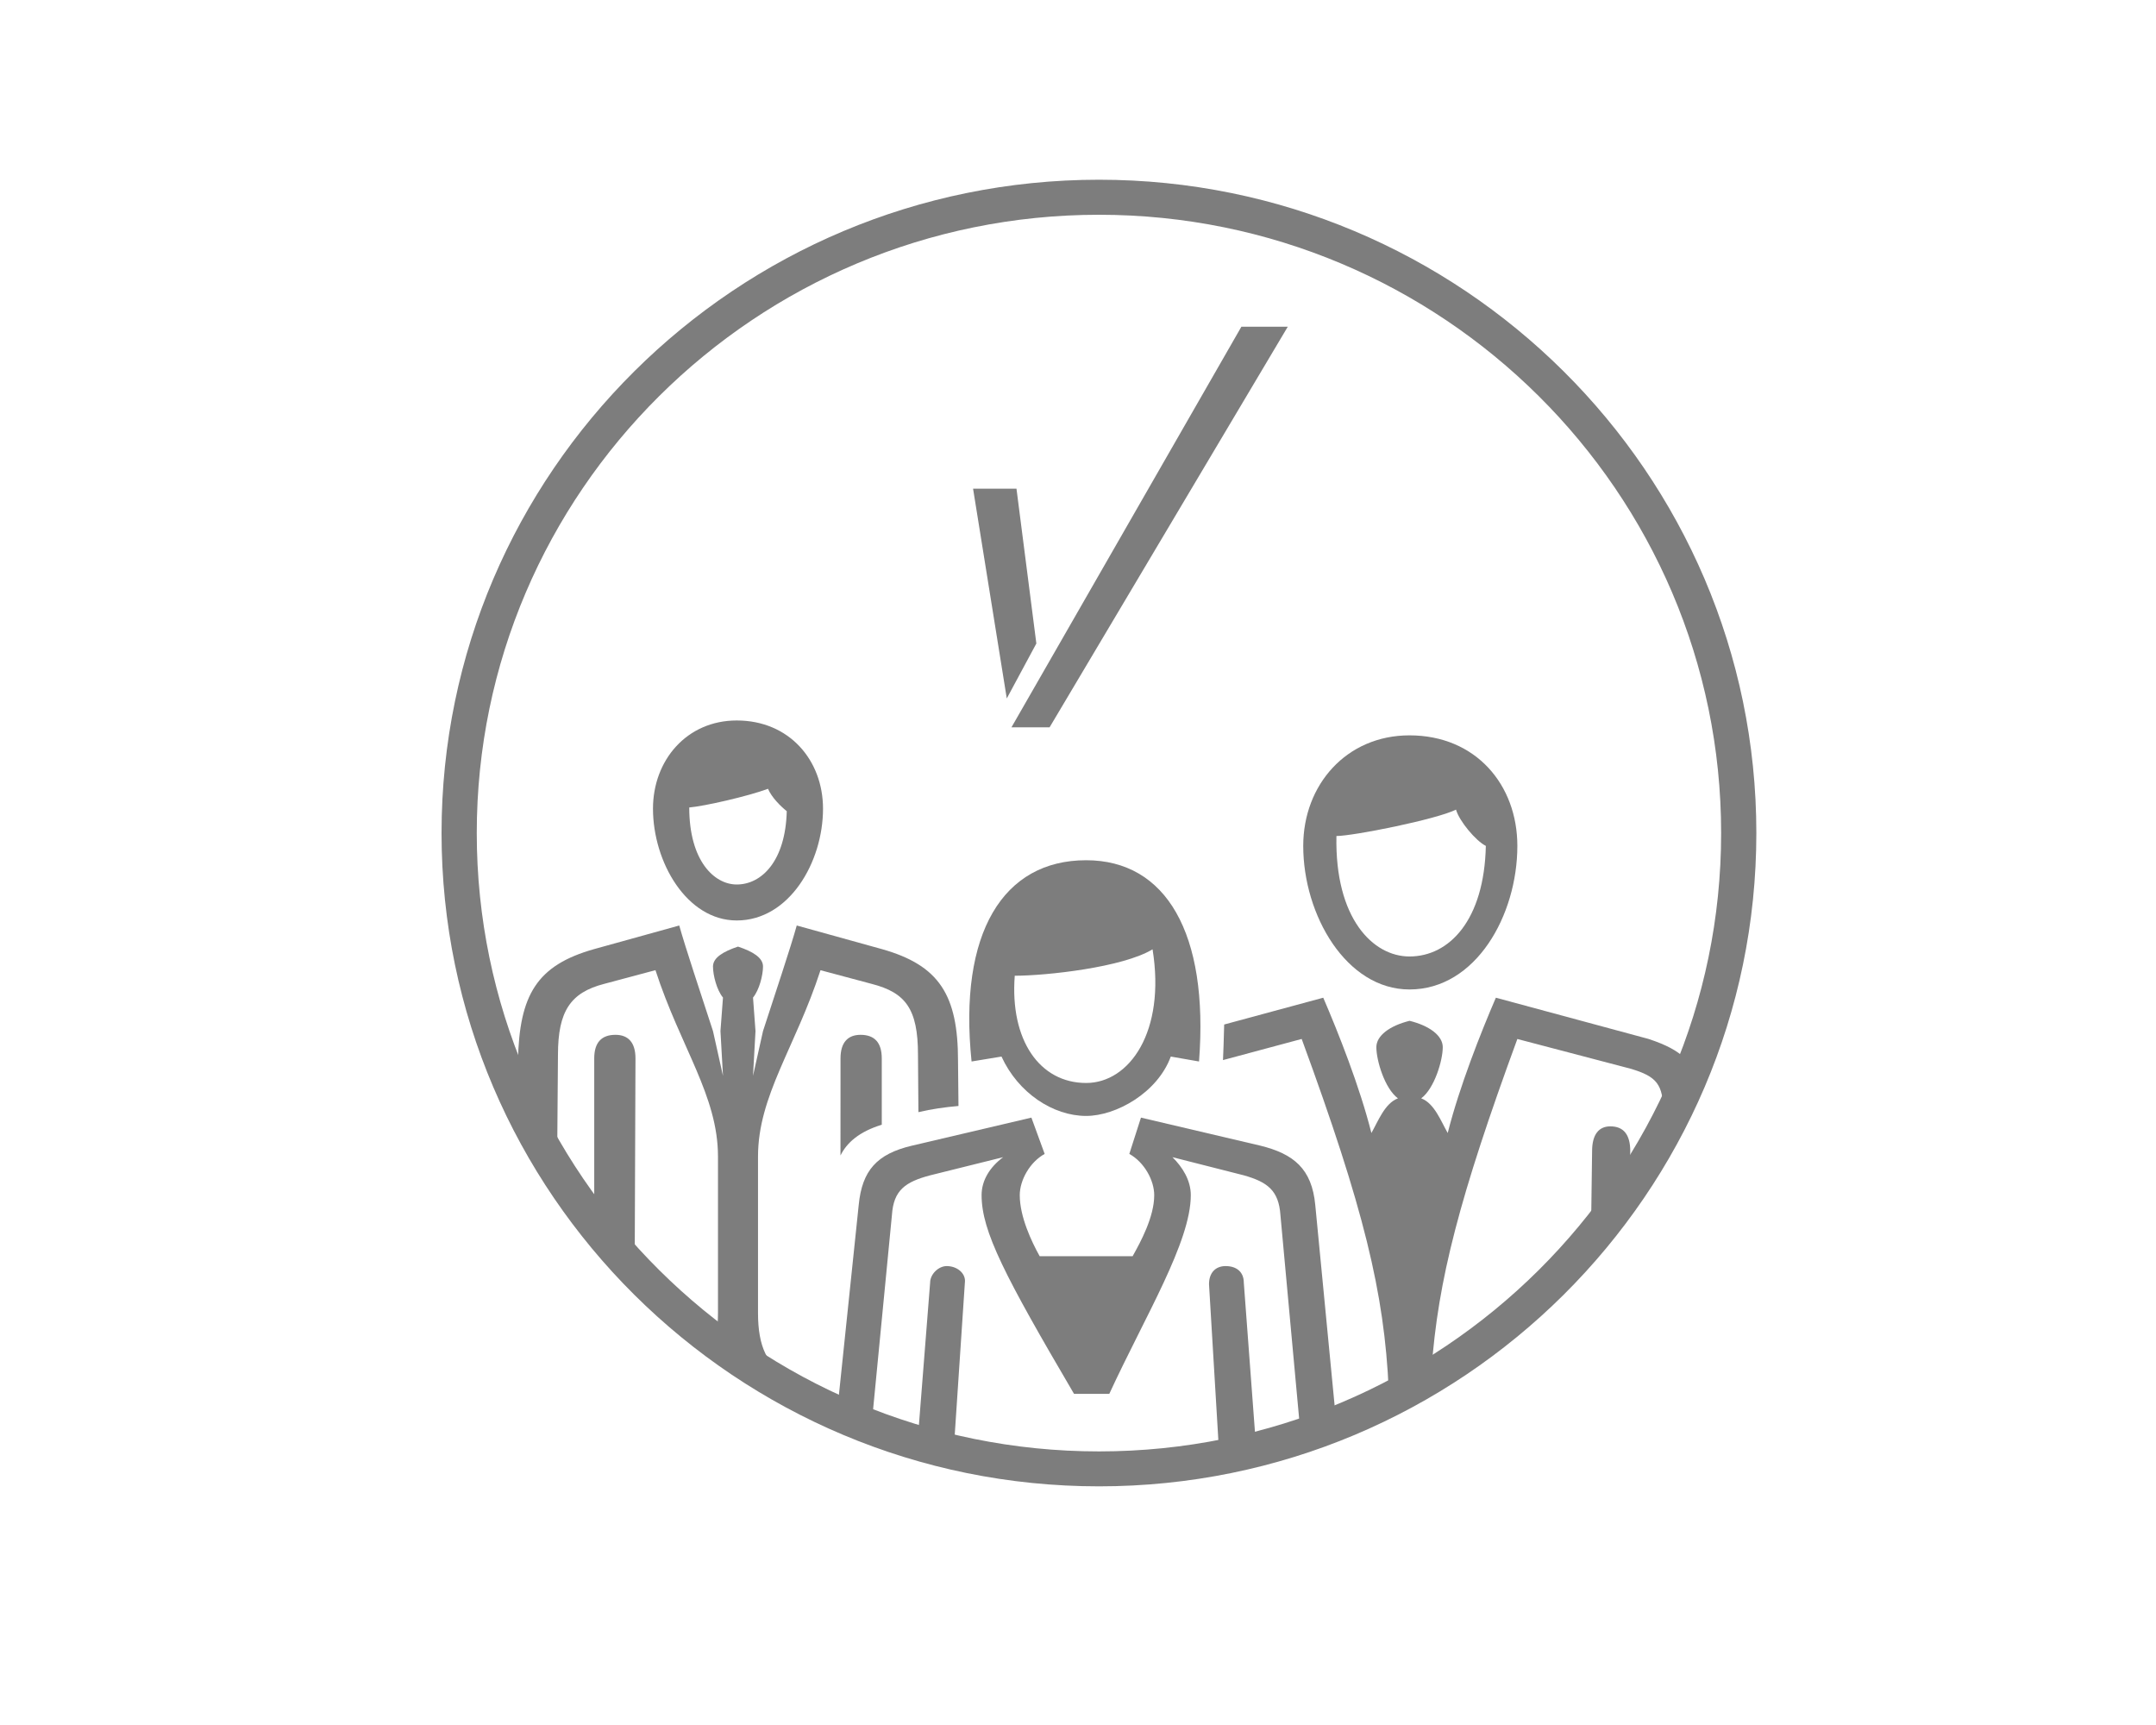 <?xml version="1.0" encoding="utf-8"?>
<!-- Generator: Adobe Illustrator 16.0.0, SVG Export Plug-In . SVG Version: 6.00 Build 0)  -->
<!DOCTYPE svg PUBLIC "-//W3C//DTD SVG 1.1//EN" "http://www.w3.org/Graphics/SVG/1.1/DTD/svg11.dtd">
<svg version="1.1" id="Layer_1" xmlns:sketch="http://www.bohemiancoding.com/sketch/ns"
	 xmlns="http://www.w3.org/2000/svg" xmlns:xlink="http://www.w3.org/1999/xlink" x="0px" y="0px" width="60px" height="48px"
	 viewBox="30 24 60 48" enable-background="new 30 24 60 48" xml:space="preserve">
<title>security-consulting</title>
<description>Created with Sketch (http://www.bohemiancoding.com/sketch)</description>
<g id="Page-1" sketch:type="MSPage">
	<g id="security-consulting" transform="translate(24, 11)" sketch:type="MSLayerGroup">
		<path id="Path" sketch:type="MSShapeGroup" fill="#7D7D7D" d="M33.871,42.4c0.462,1.01,1.432,1.652,2.356,1.652
			c0.831,0,1.985-0.643,2.355-1.652l0.786,0.137c0.276-3.58-0.924-5.6-3.142-5.6c-2.31,0-3.558,2.02-3.188,5.6L33.871,42.4z
			 M38.075,39.416c0.37,2.295-0.647,3.719-1.848,3.719c-1.294,0-2.125-1.193-1.987-2.984C35.118,40.15,37.244,39.92,38.075,39.416z
			 M40.107,48.23c-0.277,0-0.461,0.183-0.461,0.504l0.281,4.691h1.041l-0.354-4.736C40.615,48.413,40.432,48.23,40.107,48.23z
			 M30.822,46.807c0.046-0.688,0.37-0.918,1.063-1.102l2.032-0.505c-0.369,0.274-0.6,0.643-0.6,1.056
			c0,1.006,0.643,2.242,2.572,5.529h0.982c1-2.166,2.268-4.225,2.268-5.529c0-0.414-0.232-0.781-0.51-1.056l1.987,0.505
			c0.647,0.184,0.97,0.414,1.017,1.102l0.529,5.754h1.023l-0.582-6.029c-0.094-1.01-0.602-1.424-1.525-1.652l-3.326-0.781
			l-0.324,1.01c0.416,0.23,0.693,0.734,0.693,1.148c0,0.598-0.369,1.285-0.601,1.698h-2.587c-0.23-0.413-0.554-1.102-0.554-1.698
			c0-0.414,0.277-0.918,0.693-1.148l-0.369-1.01l-3.327,0.781c-0.97,0.229-1.386,0.688-1.479,1.652l-0.64,6.135h0.997L30.822,46.807
			z M32.346,48.23c-0.231,0-0.461,0.229-0.461,0.459l-0.363,4.605h1.023l0.31-4.652C32.854,48.413,32.624,48.23,32.346,48.23z"/>
		<path id="Shape" sketch:type="MSShapeGroup" fill="#7D7D7D" d="M45.225,40.533c1.848,0,3.002-2.066,3.002-3.995
			c0-1.698-1.154-3.076-3.002-3.076c-1.756,0-2.957,1.377-2.957,3.076C42.268,38.467,43.469,40.533,45.225,40.533z M46.52,35.529
			c0.091,0.321,0.553,0.872,0.83,1.009c-0.045,2.065-1.016,3.077-2.125,3.077c-1.016,0-2.08-1.057-2.033-3.352
			C43.654,36.263,45.964,35.804,46.52,35.529z M51.287,45.762c0.025-0.031,0.047-0.066,0.07-0.099l0.012-0.632
			c0-0.459-0.186-0.689-0.555-0.689c-0.322,0-0.507,0.23-0.507,0.689l-0.024,1.787C50.63,46.482,50.98,46.148,51.287,45.762z
			 M45.584,51.268c0.084-0.049,0.168-0.1,0.254-0.148c0.174-2.486,0.781-4.825,2.389-9.209l3.143,0.825
			c0.748,0.22,0.908,0.438,0.923,1.21c0.177-0.42,0.339-0.844,0.511-1.255c0-0.002,0-0.003,0-0.005c0.001,0,0.002,0,0.002,0
			c0.031-0.076,0.062-0.151,0.094-0.227c-0.215-0.221-0.537-0.389-1.021-0.549l-4.25-1.148c-0.416,0.965-1.016,2.479-1.34,3.765
			c-0.186-0.321-0.369-0.827-0.738-0.964c0.369-0.275,0.6-1.057,0.6-1.424c0-0.32-0.369-0.597-0.924-0.734
			c-0.555,0.138-0.924,0.414-0.924,0.734c0,0.367,0.23,1.148,0.601,1.424c-0.369,0.137-0.554,0.643-0.739,0.964
			c-0.323-1.286-0.924-2.8-1.34-3.765l-2.757,0.746c-0.007,0.263-0.026,0.926-0.033,0.99l2.19-0.588
			c1.727,4.707,2.301,7.059,2.422,9.764C44.949,51.52,45.264,51.384,45.584,51.268z"/>
		<path id="Shape_1_" sketch:type="MSShapeGroup" fill="#7D7D7D" d="M26.503,38.613c1.461,0,2.401-1.624,2.401-3.11
			c0-1.349-0.939-2.455-2.401-2.455c-1.391,0-2.331,1.106-2.331,2.455C24.173,36.989,25.112,38.613,26.503,38.613z M27.373,34.949
			c0.104,0.242,0.349,0.484,0.522,0.623c-0.035,1.383-0.696,2.04-1.392,2.04c-0.626,0-1.322-0.657-1.322-2.143
			C25.599,35.434,26.816,35.157,27.373,34.949z M30.539,44.297v-1.846c0-0.449-0.209-0.656-0.591-0.656
			c-0.348,0-0.557,0.207-0.557,0.656l-0.001,2.702C29.564,44.801,29.905,44.491,30.539,44.297z M32.661,42.52
			c0-1.832-0.521-2.661-2.122-3.111l-2.366-0.656c-0.174,0.623-0.591,1.867-0.939,2.938l-0.278,1.245l0.069-1.245l-0.069-0.933
			c0.174-0.209,0.278-0.623,0.278-0.865s-0.278-0.414-0.696-0.553c-0.417,0.139-0.696,0.311-0.696,0.553s0.104,0.656,0.278,0.865
			l-0.07,0.933l0.07,1.245l-0.278-1.245c-0.348-1.071-0.765-2.315-0.939-2.938l-2.366,0.656c-1.6,0.45-2.087,1.279-2.122,3.111
			l-0.022,2.03c0.147,0.095,0.269,0.239,0.347,0.435c0.25,0.348,0.503,0.693,0.759,1.036l0.029-3.673
			c0-1.211,0.348-1.729,1.287-1.971l1.426-0.381c0.696,2.144,1.74,3.492,1.74,5.186v4.355c0,0.475-0.068,0.853-0.211,1.141
			c0.428,0.305,0.849,0.612,1.246,0.932c0.045,0.037,0.083,0.076,0.119,0.117c0.266,0.004,0.532,0.004,0.798,0.01
			c0.002-0.156,0.002-0.311,0.005-0.469c-0.58-0.243-0.843-0.797-0.843-1.73v-4.355c0-1.693,1.043-3.043,1.739-5.186l1.426,0.381
			c0.939,0.242,1.287,0.691,1.287,1.971l0.012,1.598c0.362-0.086,0.736-0.139,1.115-0.172L32.661,42.52z M23.661,48.797l0.024-6.346
			c0-0.449-0.208-0.656-0.557-0.656c-0.382,0-0.591,0.207-0.591,0.656v4.926C22.909,47.853,23.284,48.326,23.661,48.797z"/>
		<path id="Shape_2_" sketch:type="MSShapeGroup" fill="#7D7D7D" d="M36.584,54.359c-10.089,0-18.296-8.154-18.296-18.179
			c0-10.023,8.207-18.179,18.296-18.179c10.087,0,18.294,8.155,18.294,18.179C54.879,46.205,46.672,54.359,36.584,54.359z
			 M36.584,18.976c-9.548,0-17.316,7.718-17.316,17.205s7.768,17.206,17.316,17.206c9.547,0,17.314-7.719,17.314-17.206
			S46.131,18.976,36.584,18.976z"/>
		<path id="Shape_3_" sketch:type="MSShapeGroup" fill="#7D7D7D" d="M34.288,26.599H33.08l0.938,5.836l0.823-1.529L34.288,26.599z
			 M40.547,22.091l-6.399,11.148h1.061l6.629-11.148H40.547z"/>
	</g>
</g>
</svg>
